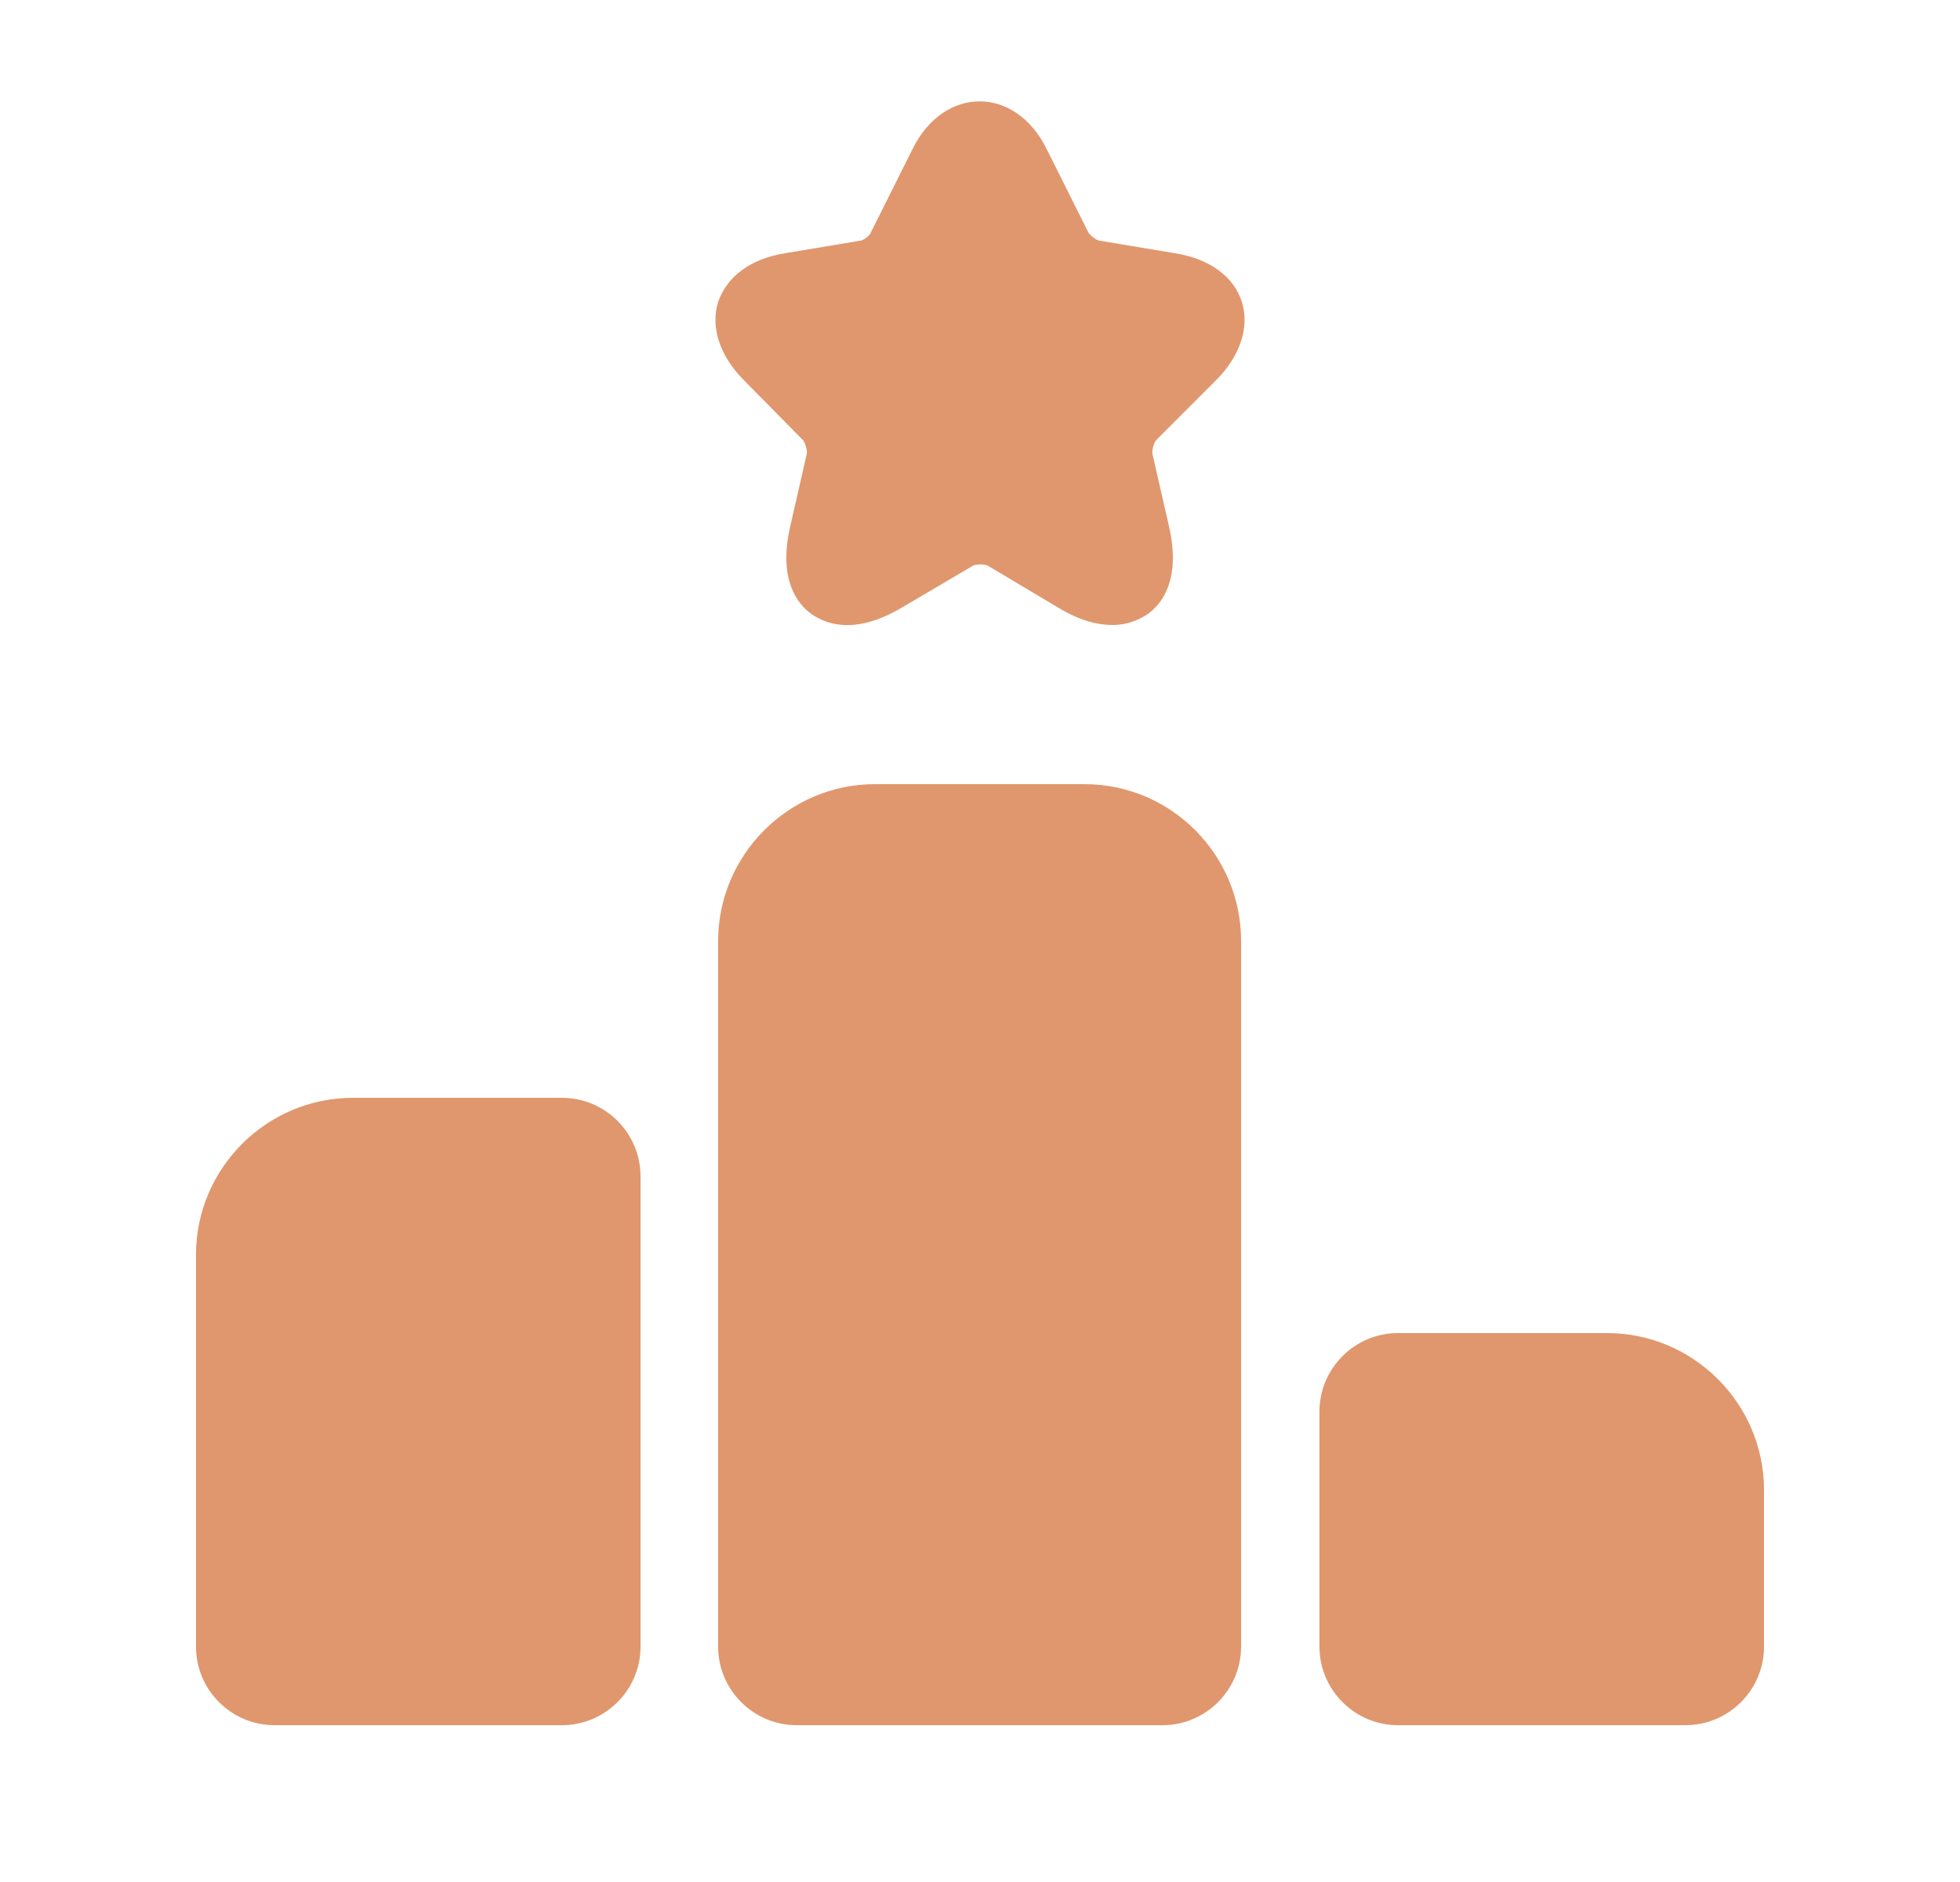 <svg width="25" height="24" viewBox="0 0 25 24" fill="none" xmlns="http://www.w3.org/2000/svg">
<path d="M7.17 14H4.5C3.4 14 2.5 14.9 2.5 16V21C2.5 21.55 2.95 22 3.5 22H7.17C7.72 22 8.17 21.55 8.17 21V15C8.17 14.45 7.72 14 7.17 14Z" fill="#E0976D"/>
<path d="M13.83 10H11.16C10.06 10 9.16 10.9 9.16 12V21C9.16 21.55 9.61 22 10.16 22H14.83C15.38 22 15.83 21.55 15.83 21V12C15.83 10.9 14.94 10 13.83 10Z" fill="#E0976D"/>
<path d="M20.5 17H17.83C17.28 17 16.83 17.45 16.83 18V21C16.83 21.55 17.28 22 17.83 22H21.5C22.05 22 22.5 21.55 22.5 21V19C22.5 17.9 21.6 17 20.5 17Z" fill="#E0976D"/>
<path d="M15.51 4.85C15.82 4.54 15.94 4.17 15.84 3.85C15.74 3.53 15.43 3.3 14.99 3.23L14.03 3.07C13.99 3.07 13.9 3 13.88 2.96L13.35 1.9C12.95 1.09 12.04 1.09 11.64 1.9L11.11 2.96C11.1 3 11.01 3.07 10.97 3.07L10.01 3.23C9.57 3.3 9.27 3.53 9.16 3.85C9.06 4.17 9.18 4.54 9.49 4.85L10.23 5.6C10.27 5.63 10.3 5.75 10.29 5.79L10.08 6.71C9.92 7.4 10.18 7.71 10.35 7.83C10.52 7.95 10.89 8.11 11.5 7.75L12.4 7.22C12.44 7.19 12.57 7.19 12.61 7.22L13.5 7.75C13.78 7.92 14.01 7.97 14.19 7.97C14.4 7.97 14.55 7.89 14.64 7.83C14.81 7.71 15.07 7.4 14.91 6.71L14.7 5.79C14.69 5.74 14.72 5.63 14.76 5.6L15.51 4.85Z" fill="#E0976D"/>
</svg>
